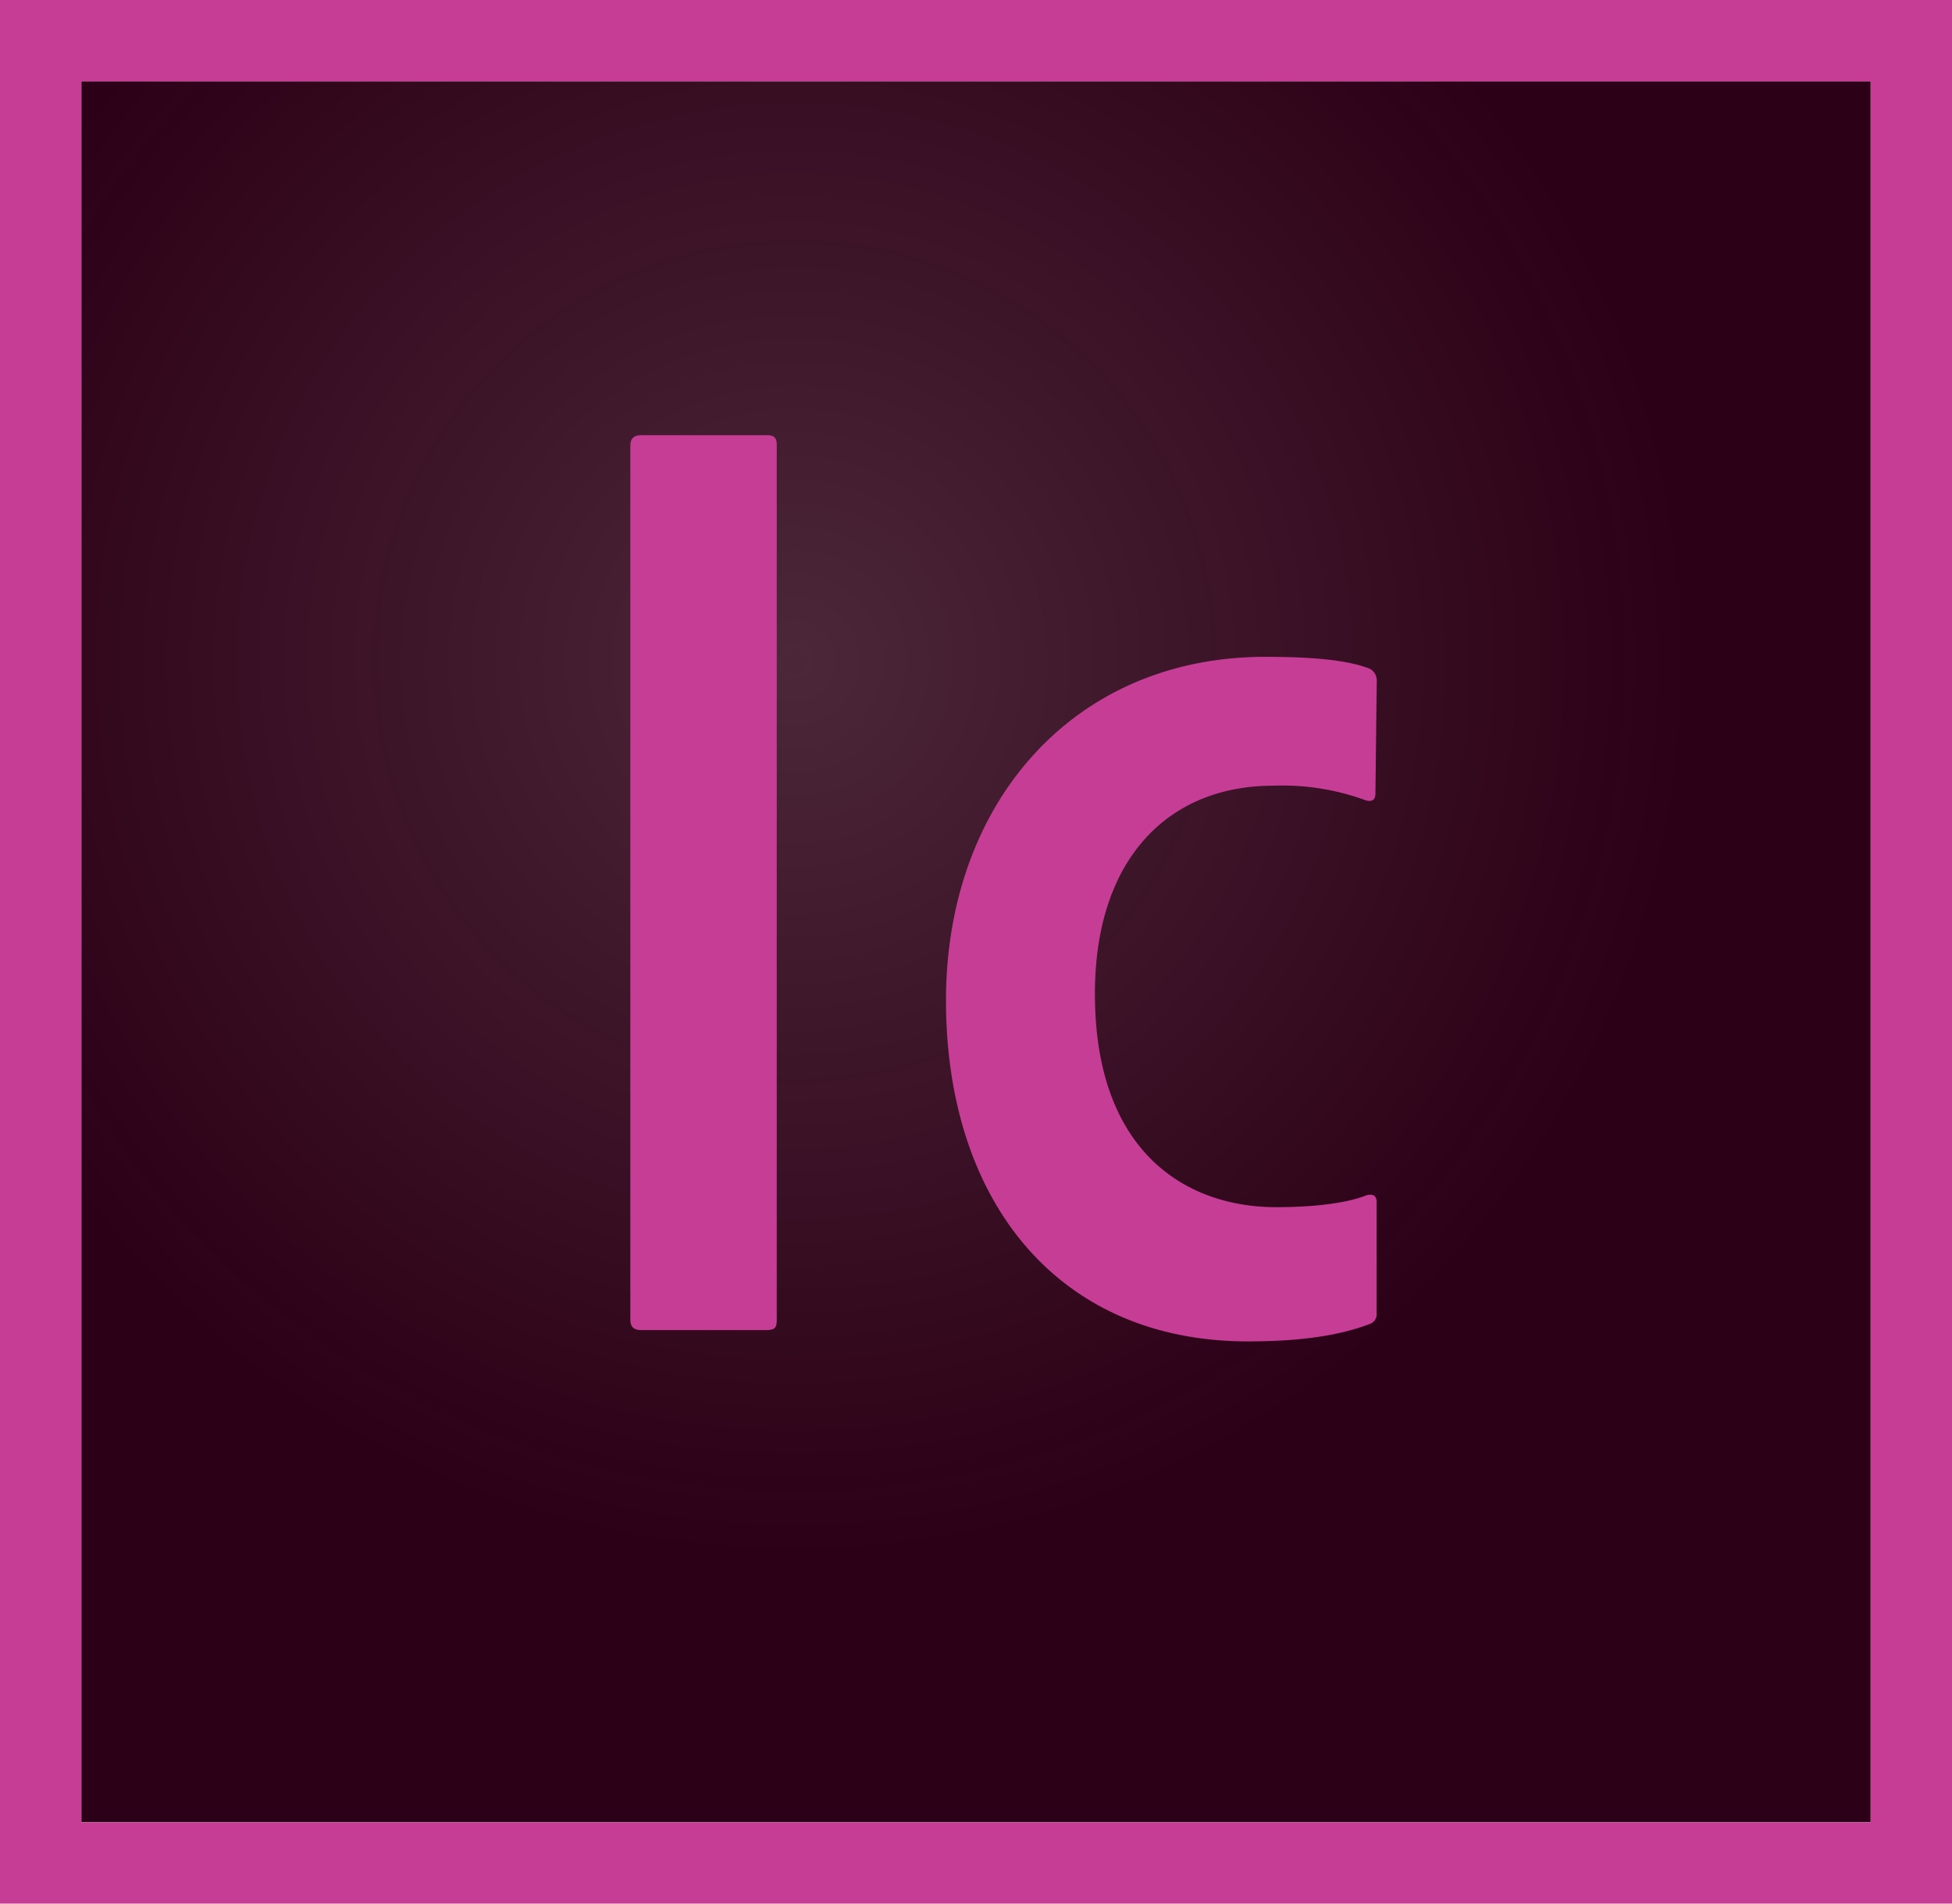 <svg xmlns:xlink="http://www.w3.org/1999/xlink" xmlns="http://www.w3.org/2000/svg" viewBox="0 0 240 234" id="mnemonic"><defs><radialGradient gradientUnits="userSpaceOnUse" r="143.43" cy="81.29" cx="97.71" id="New_Gradient_Swatch_19"><stop stop-opacity="0.85" stop-color="#2c0016" offset="0"/><stop stop-color="#2c0016" offset="0.77"/></radialGradient></defs><title>ic</title><rect style="fill:url(#New_Gradient_Swatch_19)" height="214" width="220" y="10" x="10"/><path style="fill:#c63d96;fill-rule:evenodd" transform="translate(0)" d="M0,0V234H240V0ZM10,10H230V224H10Z"/><path style="fill:#c63d96;fill-rule:evenodd" transform="translate(0)" d="M95.5,162.18c0,1-.16,1.32-1.32,1.32H78.82c-1,0-1.32-.5-1.32-1.32V54.82c0-1,.5-1.32,1.32-1.32H94.35c.82,0,1.15.33,1.15,1.15Zm73.75-.76a1.23,1.23,0,0,1-.82,1.32c-4.29,1.65-9.55,2.15-15,2.15-23.43,0-37.12-17.33-37.12-41.91,0-24.09,15.51-42.24,39.27-42.24,6.43,0,10.39.49,12.87,1.48a1.68,1.68,0,0,1,.82,1.65l-.16,13.7c0,.82-.5,1-1.16.82a29.84,29.84,0,0,0-11.38-1.81c-13,0-21.95,9.07-21.95,25.57,0,19.48,11.22,26.24,22.28,26.24,4.78,0,8.72-.5,11.2-1.49.82-.16,1.15.17,1.15.83Z"/></svg>